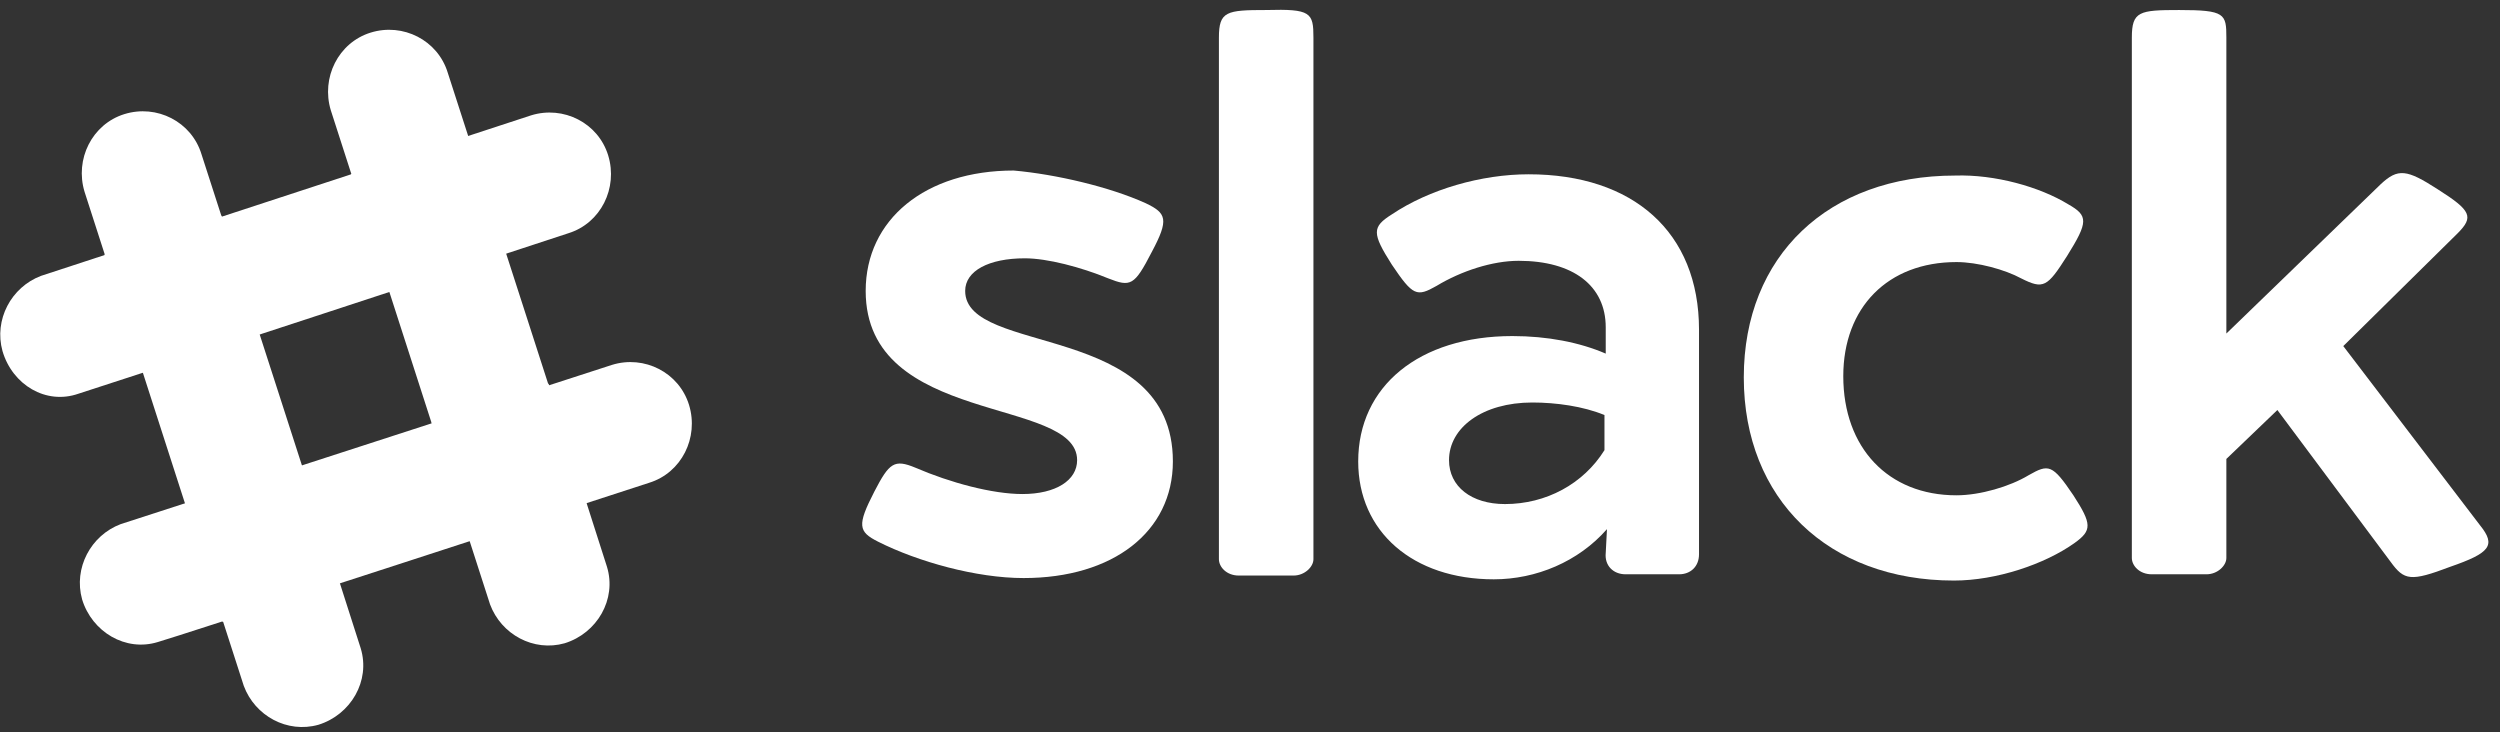 <svg width="99" height="29" viewBox="0 0 99 29" fill="none" xmlns="http://www.w3.org/2000/svg">
<rect x="0" y="0" width="99" height="29" fill="#333333" stroke="none"/>
<path d="M17.731 2.88C17.337 1.589 15.958 0.894 14.678 1.291C13.397 1.688 12.707 3.079 13.101 4.37L19.406 23.934C19.849 25.125 21.13 25.821 22.361 25.473C23.642 25.076 24.43 23.735 24.036 22.444C24.036 22.395 17.731 2.88 17.731 2.88" fill="white"/>
<path d="M7.979 6.108C7.585 4.817 6.206 4.121 4.925 4.519C3.645 4.916 2.955 6.306 3.349 7.597L9.654 27.161C10.097 28.353 11.378 29.048 12.609 28.701C13.89 28.303 14.678 26.963 14.284 25.672C14.284 25.622 7.979 6.108 7.979 6.108" fill="white"/>
<path d="M25.71 19.117C26.991 18.72 27.681 17.33 27.287 16.039C26.892 14.748 25.513 14.052 24.233 14.45L4.778 20.756C3.596 21.203 2.906 22.494 3.251 23.735C3.645 25.026 4.975 25.821 6.255 25.423C6.354 25.423 25.71 19.117 25.71 19.117" fill="white"/>
<path d="M8.816 24.629C10.097 24.232 11.722 23.686 13.446 23.09C13.052 21.799 12.511 20.16 11.919 18.422L7.29 19.961L8.816 24.629" fill="white"/>
<path d="M18.618 21.401C20.391 20.805 22.016 20.309 23.248 19.862C22.854 18.571 22.312 16.932 21.721 15.194L17.091 16.734L18.618 21.401" fill="white"/>
<path d="M22.509 9.236C23.79 8.839 24.479 7.448 24.085 6.157C23.691 4.866 22.312 4.171 21.031 4.568L1.625 10.924C0.443 11.371 -0.246 12.662 0.099 13.903C0.493 15.244 1.822 16.039 3.103 15.592C3.152 15.592 22.509 9.236 22.509 9.236" fill="white"/>
<path d="M5.664 14.748C6.945 14.35 8.57 13.804 10.294 13.208C9.703 11.421 9.21 9.782 8.767 8.541L4.137 10.08L5.664 14.748" fill="white"/>
<path d="M15.416 11.57C17.19 10.974 18.815 10.477 20.046 10.03C19.455 8.243 18.963 6.604 18.519 5.363L13.89 6.902L15.416 11.57" fill="white"/>
<path d="M45.363 8.044C46.2 8.441 46.298 8.69 45.609 9.981C44.919 11.321 44.772 11.371 43.885 11.023C42.801 10.577 41.472 10.229 40.585 10.229C39.157 10.229 38.221 10.726 38.221 11.52C38.221 14.102 46.446 12.712 46.446 18.273C46.446 21.054 44.082 22.891 40.536 22.891C38.664 22.891 36.349 22.245 34.773 21.451C33.985 21.054 33.936 20.805 34.625 19.465C35.216 18.323 35.413 18.174 36.251 18.521C37.63 19.117 39.304 19.564 40.487 19.564C41.816 19.564 42.654 19.018 42.654 18.223C42.654 15.691 34.281 16.883 34.281 11.52C34.281 8.69 36.645 6.753 40.142 6.753C41.816 6.902 43.934 7.399 45.363 8.044" fill="white"/>
<path d="M52.012 1.49V22.146C52.012 22.444 51.667 22.792 51.224 22.792H49.057C48.564 22.792 48.269 22.444 48.269 22.146V1.49C48.269 0.447 48.564 0.397 50.14 0.397C51.913 0.348 52.012 0.497 52.012 1.49" fill="white"/>
<path fill-rule="evenodd" clip-rule="evenodd" d="M67.281 21.948V13.059C67.281 9.186 64.67 6.902 60.533 6.902C58.661 6.902 56.593 7.498 55.115 8.491C54.327 8.988 54.327 9.236 55.115 10.477C55.952 11.719 56.1 11.768 56.888 11.321C57.873 10.726 59.105 10.328 60.139 10.328C62.306 10.328 63.587 11.321 63.587 12.96V14.003C62.552 13.556 61.272 13.308 59.892 13.308C56.199 13.308 53.785 15.294 53.785 18.273C53.785 21.054 55.952 22.941 59.154 22.941C60.828 22.941 62.503 22.245 63.636 20.954L63.587 21.898C63.537 22.395 63.882 22.742 64.375 22.742H66.493C66.936 22.742 67.281 22.444 67.281 21.948ZM59.597 19.961C58.267 19.961 57.381 19.266 57.381 18.223C57.381 16.932 58.711 15.939 60.681 15.939C61.616 15.939 62.7 16.088 63.537 16.436V17.826C62.7 19.167 61.222 19.961 59.597 19.961Z" fill="white"/>
<path d="M81.909 8.094C82.697 8.541 82.697 8.789 81.86 10.13C81.072 11.371 80.924 11.47 80.037 11.023C79.397 10.676 78.313 10.378 77.476 10.378C74.767 10.378 72.994 12.165 72.994 14.897C72.994 17.727 74.767 19.614 77.476 19.614C78.412 19.614 79.594 19.266 80.333 18.819C81.121 18.372 81.269 18.372 82.106 19.614C82.845 20.756 82.845 21.004 82.155 21.501C80.973 22.345 79.052 22.99 77.378 22.99C72.403 22.99 69.054 19.763 69.054 14.946C69.054 10.13 72.403 6.952 77.427 6.952C79.003 6.902 80.776 7.399 81.909 8.094" fill="white"/>
<path d="M98.212 20.805C98.852 21.6 98.606 21.898 97.03 22.444C95.454 23.04 95.207 22.99 94.666 22.245L90.184 16.237L88.164 18.174V22.097C88.164 22.395 87.819 22.742 87.376 22.742H85.209C84.716 22.742 84.421 22.395 84.421 22.097V1.49C84.421 0.447 84.716 0.397 86.293 0.397C88.115 0.397 88.164 0.546 88.164 1.49V13.208L94.272 7.299C94.961 6.654 95.306 6.703 96.537 7.498C97.867 8.342 97.966 8.59 97.325 9.236L92.794 13.705L98.212 20.805" fill="white"/>
</svg>
